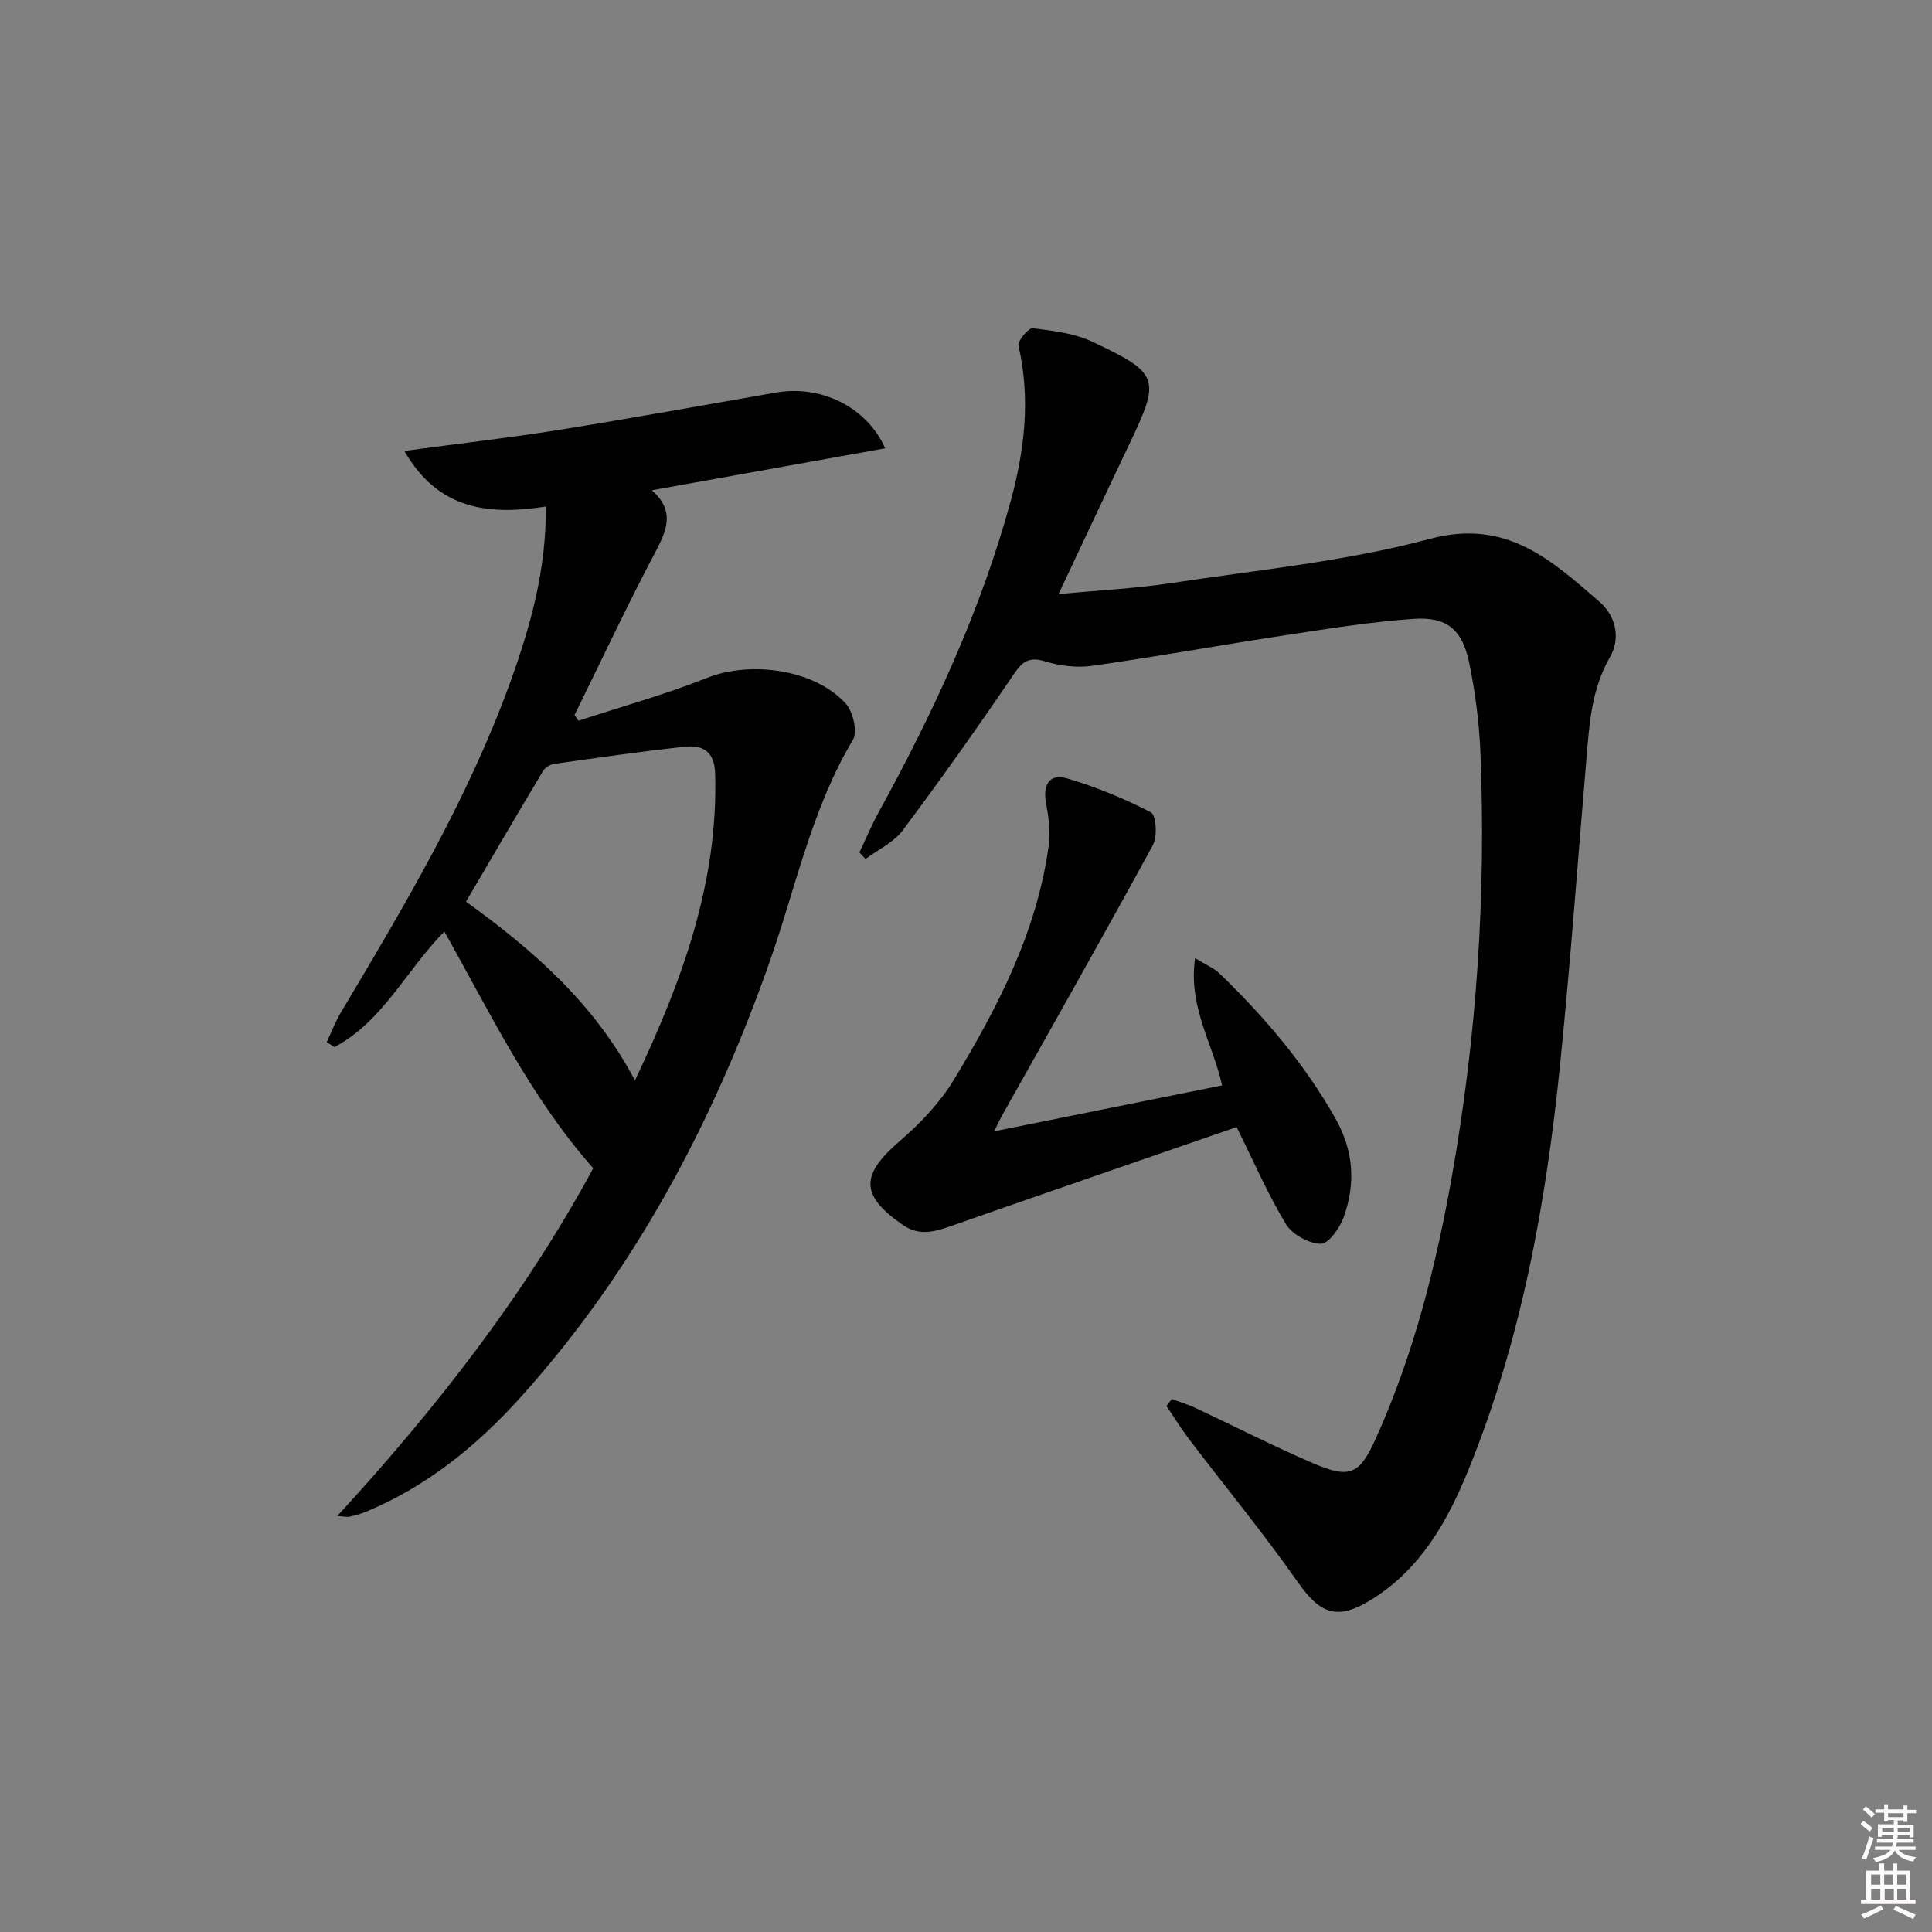 <svg enable-background="new 0 0 400 400" viewBox="0 0 400 400" xmlns="http://www.w3.org/2000/svg"><rect x="0" y="0" width="400" height="400" fill="#808080" stroke="none"/><path d="m385.2 377.6.6-.6c.6.4 1.3.9 1.9 1.5l-.6.7c-.8-.6-1.4-1.1-1.9-1.6zm.3 7.1c.6-1.4 1.1-2.9 1.5-4.5.3.1.6.3.9.4-.5 1.4-1 2.9-1.5 4.4l-.9-.2zm.2-10.1.6-.6c.7.5 1.3 1.1 1.9 1.6l-.7.7c-.6-.6-1.2-1.2-1.8-1.7zm8.4-.8h.8v.9h1.8v.7h-1.8v1.8h-.8v-.3h-1.2v.9h3.3v2.6h-.8v-.4h-2.5c0 .3 0 .6-.1.8h3.4v.7h-3.5c0 .3-.1.6-.1.8h4v.7h-3.5c.7.9 1.9 1.3 3.6 1.5-.2.2-.4.5-.6.9-1.9-.3-3.2-1.1-3.8-2.3-.5 1.1-1.8 2-3.9 2.4-.2-.3-.4-.5-.6-.8 1.9-.4 3.1-.9 3.6-1.7h-3.2v-.7h3.5c.1-.2.1-.5.2-.8h-3.3v-.7h3.4c0-.2 0-.5 0-.8h-2.4v.3h-.8v-2.6h3.3v-.9h-1.2v.3h-.8v-1.8h-1.8v-.7h1.8v-.9h.8v.9h3.2zm-4.4 5.5h2.4c0-.3 0-.6 0-.9h-2.4zm1.2-3.1h3.2v-.8h-3.2zm4.4 2.2h-2.4v.9h2.5v-.9z" fill="#fcfafa"/><path d="m389.2 385.8h.9v1.5h1.8v-1.5h.9v1.5h2.7v6h1.1v.9h-11.3v-.9h1.1v-6h2.7v-1.5zm.2 8.7.5.8c-1.2.6-2.5 1.3-4 1.9-.2-.3-.3-.6-.6-.8 1.6-.6 3-1.3 4.1-1.9zm-2-4.3h1.9v-2.1h-1.9zm0 3.1h1.9v-2.2h-1.9zm2.7-3.1h1.9v-2.1h-1.9zm.1 3.1h1.9v-2.2h-1.9zm2.3 1.3c1.4.6 2.7 1.2 4.1 1.8l-.5.9c-1.5-.7-2.8-1.4-4.1-1.9zm2.2-6.5h-1.9v2.1h1.9zm-1.9 5.2h1.9v-2.2h-1.9z" fill="#fcfafa"/><g fill="#010101"><path d="m242.61 289.66c1.6.59 3.24 1.07 4.78 1.79 8.12 3.8 16.11 7.9 24.34 11.44 7.77 3.34 9.72 2.48 13.16-5.16 7.83-17.36 12.44-35.68 15.74-54.35 5.11-28.92 7.05-58.08 5.88-87.42-.25-6.28-1.06-12.59-2.33-18.74-1.43-6.91-4.65-9.58-11.57-9.09-8.92.63-17.79 2.06-26.65 3.41-13.29 2.02-26.52 4.42-39.82 6.31-3.19.45-6.74.02-9.83-.94-3.83-1.19-5.05.66-6.91 3.4-7.28 10.7-14.76 21.27-22.52 31.63-1.87 2.49-5.09 3.97-7.7 5.91-.41-.46-.83-.91-1.24-1.37 1.33-2.79 2.51-5.65 4-8.35 11.3-20.59 21.17-41.82 27.35-64.53 2.84-10.42 4.09-21.14 1.58-31.99-.23-1 2.06-3.75 2.94-3.65 4.19.51 8.61 1.03 12.36 2.8 13.91 6.54 14.13 7.63 7.64 21.21-4.79 10.03-9.49 20.09-14.65 31.03 8.4-.8 15.94-1.16 23.38-2.29 17.87-2.72 36.05-4.46 53.43-9.13 15.87-4.27 25.16 4.34 35.15 12.97 3.37 2.91 4.49 7.53 2.22 11.46-3.83 6.65-4.28 13.83-4.89 21.1-1.78 21.03-3.31 42.09-5.43 63.09-2.91 28.83-8.03 57.22-19.04 84.22-4.32 10.6-9.83 20.4-19.99 26.73-7 4.36-10.56 3.15-15.24-3.52-7.15-10.19-15.08-19.83-22.62-29.74-1.66-2.18-3.09-4.53-4.63-6.81.36-.47.73-.95 1.11-1.42z"/><path d="m122.82 241.88c-13.06-14.8-21.29-32.09-30.82-49.01-7.92 8.03-12.75 18.63-22.77 23.92-.53-.35-1.05-.7-1.58-1.04.98-2.07 1.79-4.24 2.96-6.19 13.12-22 26.22-44.01 35-68.23 4.2-11.6 7.52-23.39 7.39-36.46-11.67 1.81-22.2.82-29.29-11.51 11.51-1.55 21.72-2.71 31.85-4.33 15.07-2.41 30.08-5.15 45.11-7.76 9.22-1.6 18.75 2.89 22.6 11.55-16.06 2.89-31.87 5.73-48.29 8.68 4.81 4.33 3.09 8.25.72 12.76-5.86 11.11-11.2 22.5-16.75 33.77.27.4.54.79.81 1.19 8.91-2.92 17.98-5.43 26.67-8.89 8.9-3.54 22.18-1.8 28.65 5.31 1.53 1.68 2.51 5.86 1.5 7.55-8.64 14.49-11.9 30.92-17.43 46.51-11.66 32.92-27.76 63.32-51.21 89.42-9.05 10.08-19.49 18.62-32.22 23.89-1.06.44-2.19.76-3.31.99-.62.13-1.31-.05-2.58-.13 20.47-22.29 38.73-45.66 52.99-71.99zm8.64-18.19c9.77-20.59 17.26-40.94 16.6-63.53-.13-4.62-2.59-5.96-6.28-5.56-9.04.97-18.04 2.28-27.04 3.55-.84.12-1.89.77-2.32 1.49-5.33 8.91-10.57 17.89-15.94 27.04 13.85 9.99 26.57 21.05 34.98 37.01z"/><path d="m205.8 234.23c16.34-3.29 31.73-6.39 47.22-9.51-1.85-8.56-7.06-16.22-5.59-26.35 2.22 1.37 3.89 2.04 5.08 3.19 9.25 8.94 17.53 18.63 23.93 29.91 3.83 6.74 4.27 13.54 1.76 20.53-.8 2.24-3.13 5.53-4.72 5.51-2.48-.04-5.9-1.89-7.21-4.03-3.7-6.06-6.53-12.66-10.24-20.13-19.36 6.69-39.07 13.46-58.73 20.35-3.56 1.25-6.85 2.35-10.39-.1-8.85-6.12-8.8-10.33-.59-17.39 4.23-3.64 8.28-7.89 11.15-12.63 9.15-15.08 17.23-30.74 19.66-48.57.39-2.87-.03-5.93-.57-8.81-.7-3.77.8-6.09 4.3-5.06 6 1.76 11.88 4.17 17.43 7.05 1.08.56 1.37 5 .41 6.77-10.25 18.82-20.83 37.46-31.32 56.15-.38.71-.73 1.45-1.58 3.12z"/></g></svg>